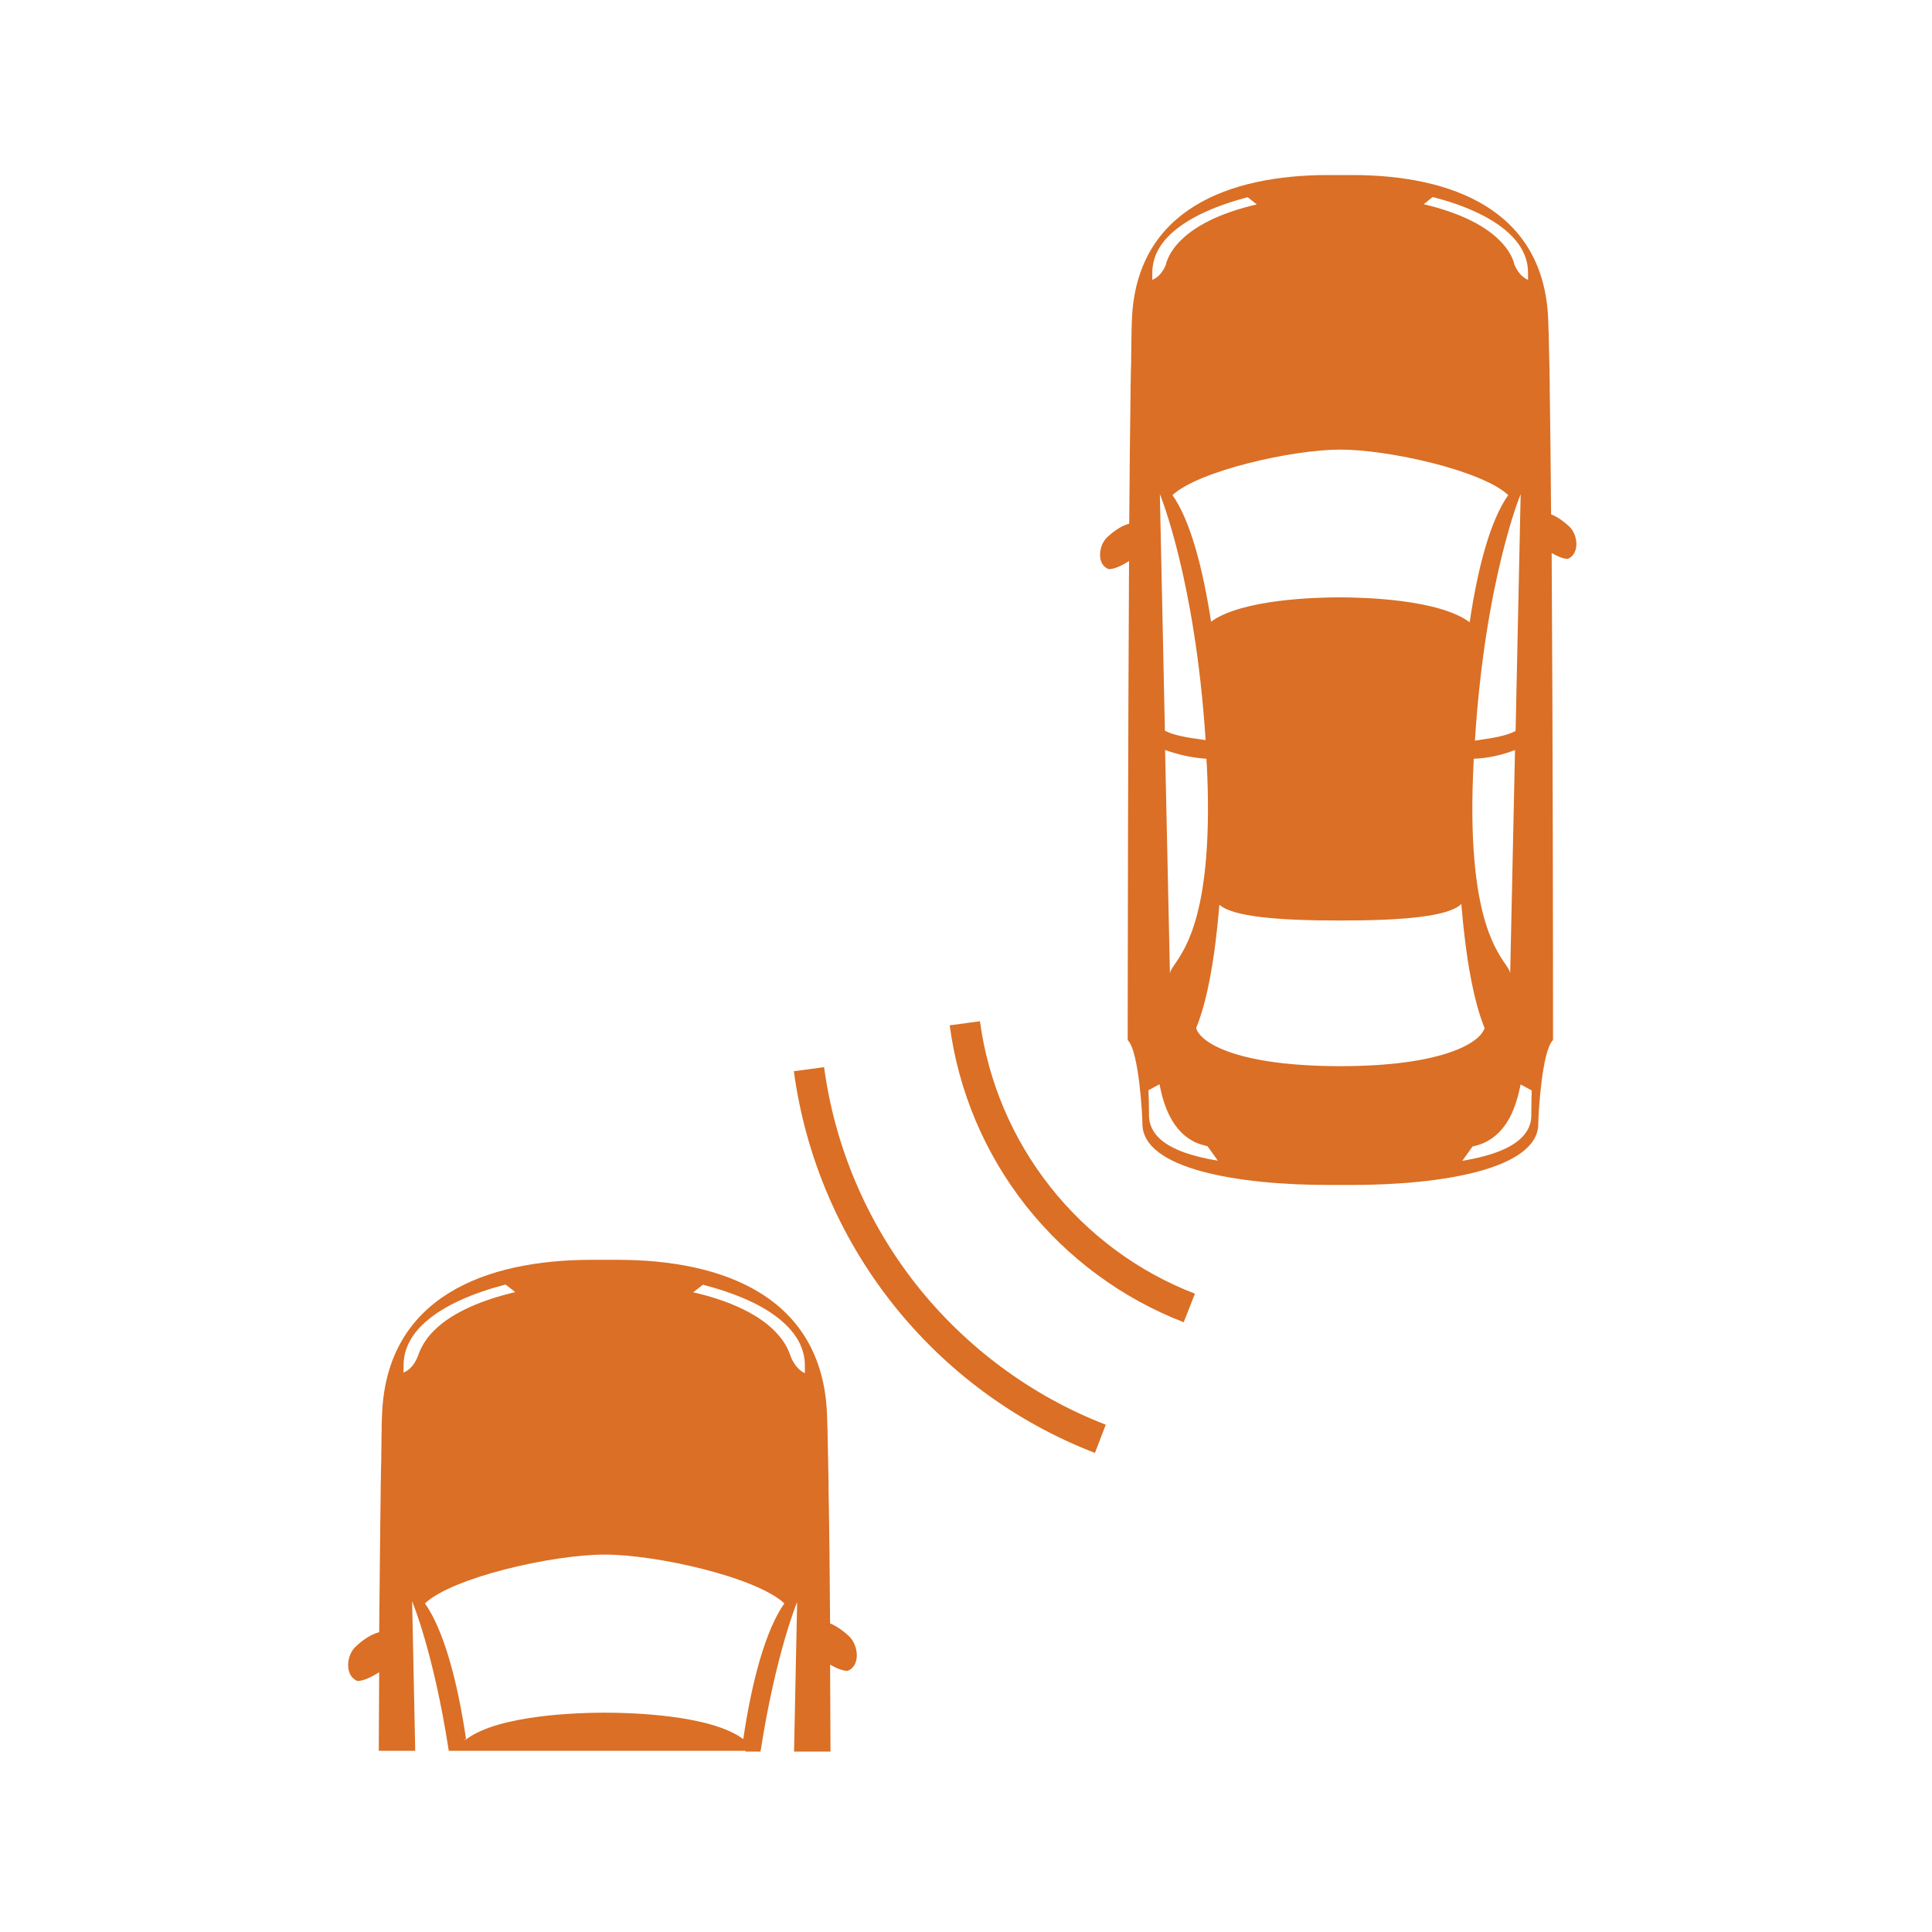 <svg width="100" height="100" viewBox="0 0 100 100" fill="none" xmlns="http://www.w3.org/2000/svg">
<path fill-rule="evenodd" clip-rule="evenodd" d="M12.021 9.561C14.158 12.258 16.978 14.341 20.179 15.579L20.761 14.1C17.821 12.973 15.232 11.05 13.275 8.575C11.319 6.099 10.054 3.13 9.633 0L8.068 0.211C8.519 3.633 9.894 6.864 12.021 9.561ZM5.097 14.603C7.837 18.075 11.46 20.752 15.584 22.343L16.145 20.883C12.302 19.394 8.901 16.878 6.332 13.627C3.763 10.366 2.117 6.471 1.565 2.375L0 2.586C0.592 6.964 2.348 11.121 5.097 14.603Z" transform="translate(41.089 52.86)" fill="#DA6F25"/>
<path fill-rule="evenodd" clip-rule="evenodd" d="M62.265 17.562C62.626 17.703 62.957 17.965 63.178 18.166C63.69 18.619 63.74 19.625 63.128 19.867C62.907 19.867 62.606 19.746 62.295 19.565C62.355 29.025 62.365 40.72 62.365 43.92V44.685V44.776C61.783 45.319 61.603 48.66 61.603 49.103C61.603 51.448 56.605 52.273 51.969 52.273H50.745C46.099 52.273 41.112 51.458 41.112 49.103C41.112 48.67 40.932 45.329 40.35 44.776V43.93C40.35 40.77 40.37 29.357 40.42 19.977C40.049 20.219 39.657 20.4 39.376 20.4C38.744 20.189 38.814 19.182 39.306 18.729C39.577 18.488 39.968 18.166 40.43 18.045C40.45 15.428 40.47 13.033 40.5 11.131V10.909C40.51 10.748 40.51 10.588 40.51 10.437C40.51 10.361 40.513 10.283 40.515 10.205L40.515 10.187L40.516 10.183L40.516 10.158V10.153L40.517 10.149L40.517 10.123V10.119V10.116V10.112V10.108V10.105V10.101V10.098V10.094V10.091C40.519 10.044 40.52 9.998 40.52 9.953C40.53 9.833 40.53 9.702 40.53 9.581V9.45L40.532 9.315L40.532 9.285L40.532 9.258L40.533 9.233L40.533 9.209L40.534 9.187L40.535 9.166L40.535 9.147L40.535 9.129L40.536 9.122L40.536 9.092V9.088V9.084V9.081V9.077V9.074V9.071V9.068V9.066V9.063V9.06V9.057V9.054C40.538 8.982 40.54 8.91 40.54 8.836V8.706L40.541 8.584L40.542 8.557L40.542 8.531L40.543 8.507L40.544 8.484L40.544 8.463L40.544 8.444L40.545 8.426L40.545 8.409L40.546 8.402L40.546 8.373V8.369V8.364V8.36V8.356V8.352V8.349V8.345V8.342V8.338V8.335V8.332V8.329C40.548 8.266 40.55 8.204 40.55 8.142V7.991C40.555 7.903 40.557 7.817 40.559 7.736L40.56 7.719L40.56 7.714C40.562 7.617 40.565 7.527 40.57 7.448C40.811 1.812 45.557 0 50.725 0H51.959C57.127 0 61.884 1.802 62.114 7.448C62.12 7.541 62.122 7.646 62.125 7.758L62.125 7.764V7.769L62.125 7.79C62.127 7.886 62.13 7.987 62.134 8.092C62.145 8.172 62.145 8.273 62.145 8.373C62.145 8.45 62.147 8.528 62.149 8.608C62.152 8.695 62.155 8.787 62.155 8.887C62.155 8.921 62.156 8.957 62.157 8.994V8.997V9V9.003V9.006V9.008V9.011V9.014V9.017V9.02V9.024L62.158 9.046L62.158 9.049L62.159 9.071L62.16 9.075L62.16 9.089L62.16 9.105C62.163 9.163 62.165 9.222 62.165 9.279V9.43V9.44C62.175 9.561 62.175 9.682 62.175 9.813C62.185 9.953 62.185 10.125 62.185 10.275C62.185 10.33 62.186 10.386 62.188 10.444V10.447V10.451V10.455V10.459V10.463V10.468V10.472V10.477V10.482V10.487L62.188 10.52L62.188 10.527L62.189 10.56L62.19 10.567L62.19 10.587L62.191 10.609L62.191 10.633L62.191 10.658C62.193 10.734 62.195 10.812 62.195 10.889V11.101C62.225 12.902 62.245 15.127 62.265 17.562ZM60.037 2.969C59.124 2.144 57.679 1.53 56.134 1.137L55.672 1.51C57.238 1.882 58.693 2.476 59.586 3.372C59.907 3.684 60.168 4.046 60.318 4.458C60.33 4.493 60.338 4.524 60.346 4.557L60.348 4.564L60.368 4.64C60.469 4.871 60.679 5.264 61.071 5.425V5.052C61.071 4.237 60.679 3.553 60.037 2.969ZM58.24 30.701L58.242 30.671L58.242 30.661L58.242 30.65L58.243 30.639L58.243 30.629L58.244 30.618L58.247 30.561L58.249 30.507C58.254 30.409 58.258 30.311 58.261 30.213C59.034 30.182 59.726 30.021 60.398 29.76L60.148 41.354C60.15 41.212 60.048 41.063 59.891 40.831C59.31 39.98 57.968 38.011 58.221 31.159C58.226 31.004 58.233 30.852 58.24 30.701ZM58.642 29.227C59.2 29.145 59.965 29.031 60.429 28.773L60.69 16.515C60.69 16.515 58.853 20.913 58.322 29.277C58.414 29.261 58.519 29.246 58.633 29.229L58.642 29.227ZM51.358 14.211C53.876 14.211 58.703 15.297 60.047 16.566C59.144 17.834 58.482 20.239 58.051 23.148C56.465 21.96 52.552 21.859 51.337 21.859C50.123 21.859 46.27 21.95 44.665 23.117C44.223 20.229 43.561 17.834 42.668 16.566C44.013 15.318 48.839 14.211 51.358 14.211ZM42.795 40.837C43.378 39.989 44.727 38.027 44.474 31.159C44.464 30.837 44.444 30.515 44.424 30.213C43.661 30.162 42.959 30.001 42.286 29.76L42.537 41.354C42.537 41.213 42.639 41.065 42.795 40.837ZM42.015 16.515C42.015 16.515 43.841 20.893 44.383 29.247L44.148 29.213C43.543 29.129 42.762 29.02 42.276 28.763L42.015 16.515ZM42.657 2.979C42.005 3.563 41.624 4.247 41.624 5.062V5.425C42.025 5.264 42.236 4.871 42.326 4.64C42.336 4.579 42.356 4.509 42.377 4.458C42.527 4.056 42.778 3.694 43.109 3.371C44.012 2.476 45.467 1.882 47.032 1.52L46.561 1.147C45.015 1.55 43.581 2.154 42.657 2.979ZM41.704 49.516C41.544 49.264 41.453 48.982 41.453 48.67C41.453 48.227 41.443 47.785 41.423 47.372L41.995 47.06C42.116 47.664 42.276 48.237 42.537 48.731C42.848 49.325 43.26 49.797 43.882 50.079C44.032 50.15 44.243 50.21 44.484 50.27L45.016 51.015C43.43 50.754 42.206 50.301 41.704 49.516ZM43.892 44.151C44.133 44.977 46.18 46.124 51.358 46.124C56.515 46.124 58.572 44.967 58.824 44.151C58.242 42.742 57.84 40.438 57.619 37.73C56.977 38.365 54.719 38.586 51.338 38.586C48.026 38.586 45.789 38.375 45.096 37.771C44.876 40.468 44.474 42.753 43.892 44.151ZM61.241 48.67C61.241 48.992 61.151 49.274 60.99 49.516C60.489 50.301 59.264 50.754 57.669 51.025L58.201 50.281C58.442 50.23 58.652 50.16 58.803 50.089C59.415 49.807 59.846 49.325 60.148 48.741C60.398 48.248 60.569 47.674 60.689 47.07L61.261 47.382C61.251 47.785 61.241 48.227 61.241 48.67ZM21.345 81.6H20.572V81.56H5.209C4.427 76.468 3.313 73.821 3.313 73.821L3.473 81.56H1.587C1.592 80.878 1.594 80.199 1.597 79.527C1.599 78.84 1.602 78.161 1.607 77.494C1.195 77.756 0.784 77.947 0.483 77.947C-0.179 77.695 -0.119 76.618 0.413 76.145C0.684 75.894 1.115 75.552 1.607 75.421C1.616 74.564 1.624 73.731 1.632 72.927L1.635 72.637L1.635 72.605L1.637 72.4L1.638 72.309C1.654 70.729 1.668 69.279 1.687 68.024V67.792C1.697 67.631 1.697 67.46 1.697 67.299C1.697 67.219 1.699 67.136 1.702 67.054L1.702 67.035V67.031V67.027V67.023V67.019C1.705 66.939 1.707 66.86 1.707 66.786C1.717 66.635 1.717 66.504 1.717 66.373V66.263V66.242C1.717 66.124 1.72 66.008 1.722 65.895L1.723 65.888L1.723 65.854V65.848V65.843C1.725 65.753 1.727 65.665 1.727 65.578V65.447C1.727 65.368 1.729 65.291 1.731 65.216L1.731 65.194L1.731 65.173L1.732 65.154L1.732 65.135L1.733 65.129L1.733 65.099V65.094V65.09C1.735 65.01 1.737 64.932 1.737 64.853V64.692C1.742 64.6 1.744 64.508 1.746 64.422L1.747 64.405L1.747 64.398C1.75 64.297 1.752 64.203 1.757 64.119C2.008 58.08 7.096 56.148 12.614 56.148H13.929C19.458 56.148 24.535 58.08 24.786 64.119C24.791 64.229 24.794 64.345 24.797 64.466L24.797 64.48L24.797 64.494L24.797 64.509L24.798 64.524C24.8 64.617 24.802 64.714 24.806 64.813C24.816 64.914 24.816 65.025 24.816 65.125C24.816 65.2 24.818 65.272 24.82 65.346V65.35V65.353L24.821 65.381L24.821 65.387L24.822 65.403L24.822 65.42L24.823 65.438L24.823 65.457C24.825 65.528 24.826 65.601 24.826 65.679C24.826 65.725 24.828 65.776 24.829 65.828L24.83 65.853L24.83 65.858L24.831 65.883L24.831 65.887L24.832 65.904C24.834 65.974 24.837 66.045 24.837 66.112V66.273V66.283C24.847 66.403 24.847 66.534 24.847 66.675C24.847 66.73 24.848 66.789 24.85 66.849L24.85 66.878L24.851 66.882L24.851 66.91L24.852 66.914L24.852 66.933C24.855 67.013 24.857 67.093 24.857 67.168C24.857 67.273 24.859 67.376 24.862 67.48V67.483V67.486V67.489V67.493C24.864 67.604 24.867 67.716 24.867 67.832V68.054C24.907 69.986 24.927 72.351 24.947 74.968C25.338 75.129 25.68 75.401 25.92 75.622C26.442 76.115 26.512 77.182 25.85 77.424C25.599 77.424 25.278 77.293 24.947 77.102C24.952 77.842 24.955 78.593 24.957 79.351C24.959 80.096 24.962 80.847 24.967 81.6H23.081L23.241 73.861C23.241 73.861 22.137 76.498 21.345 81.6ZM2.871 61.613C2.871 60.737 3.292 60.003 3.975 59.389C4.968 58.493 6.493 57.859 8.149 57.426L8.651 57.819C6.985 58.211 5.42 58.845 4.466 59.791C4.115 60.133 3.854 60.516 3.674 60.959C3.654 61.029 3.634 61.09 3.603 61.15C3.503 61.401 3.282 61.824 2.861 61.985C2.871 61.874 2.871 61.744 2.871 61.613ZM22.84 60.969C22.87 61.029 22.89 61.09 22.91 61.16C23.01 61.412 23.241 61.834 23.642 62.015V61.623C23.642 60.757 23.221 60.013 22.539 59.399C21.565 58.503 20.02 57.869 18.364 57.436L17.863 57.829C19.528 58.211 21.094 58.855 22.047 59.801C22.398 60.154 22.679 60.536 22.84 60.969ZM20.612 81.097C20.597 81.087 20.584 81.074 20.57 81.06L20.564 81.054C20.58 81.067 20.597 81.082 20.612 81.097ZM20.564 81.054L20.558 81.049C20.544 81.037 20.531 81.026 20.521 81.016C20.538 81.029 20.552 81.042 20.564 81.054ZM5.891 81.097C5.915 81.08 5.937 81.063 5.959 81.045C5.935 81.061 5.913 81.079 5.891 81.097ZM5.975 81.031C5.97 81.036 5.964 81.04 5.959 81.045C6.013 81.007 6.073 80.974 6.142 80.946C7.848 79.688 11.992 79.588 13.287 79.588C14.581 79.588 18.756 79.688 20.451 80.956C20.913 77.856 21.625 75.29 22.579 73.931C21.124 72.573 15.966 71.405 13.277 71.405C10.578 71.405 5.41 72.583 3.975 73.931C4.928 75.28 5.641 77.846 6.102 80.936C6.055 80.966 6.014 80.999 5.975 81.031Z" transform="translate(18.019 9.06)" fill="#DA6F25"/>
</svg>
